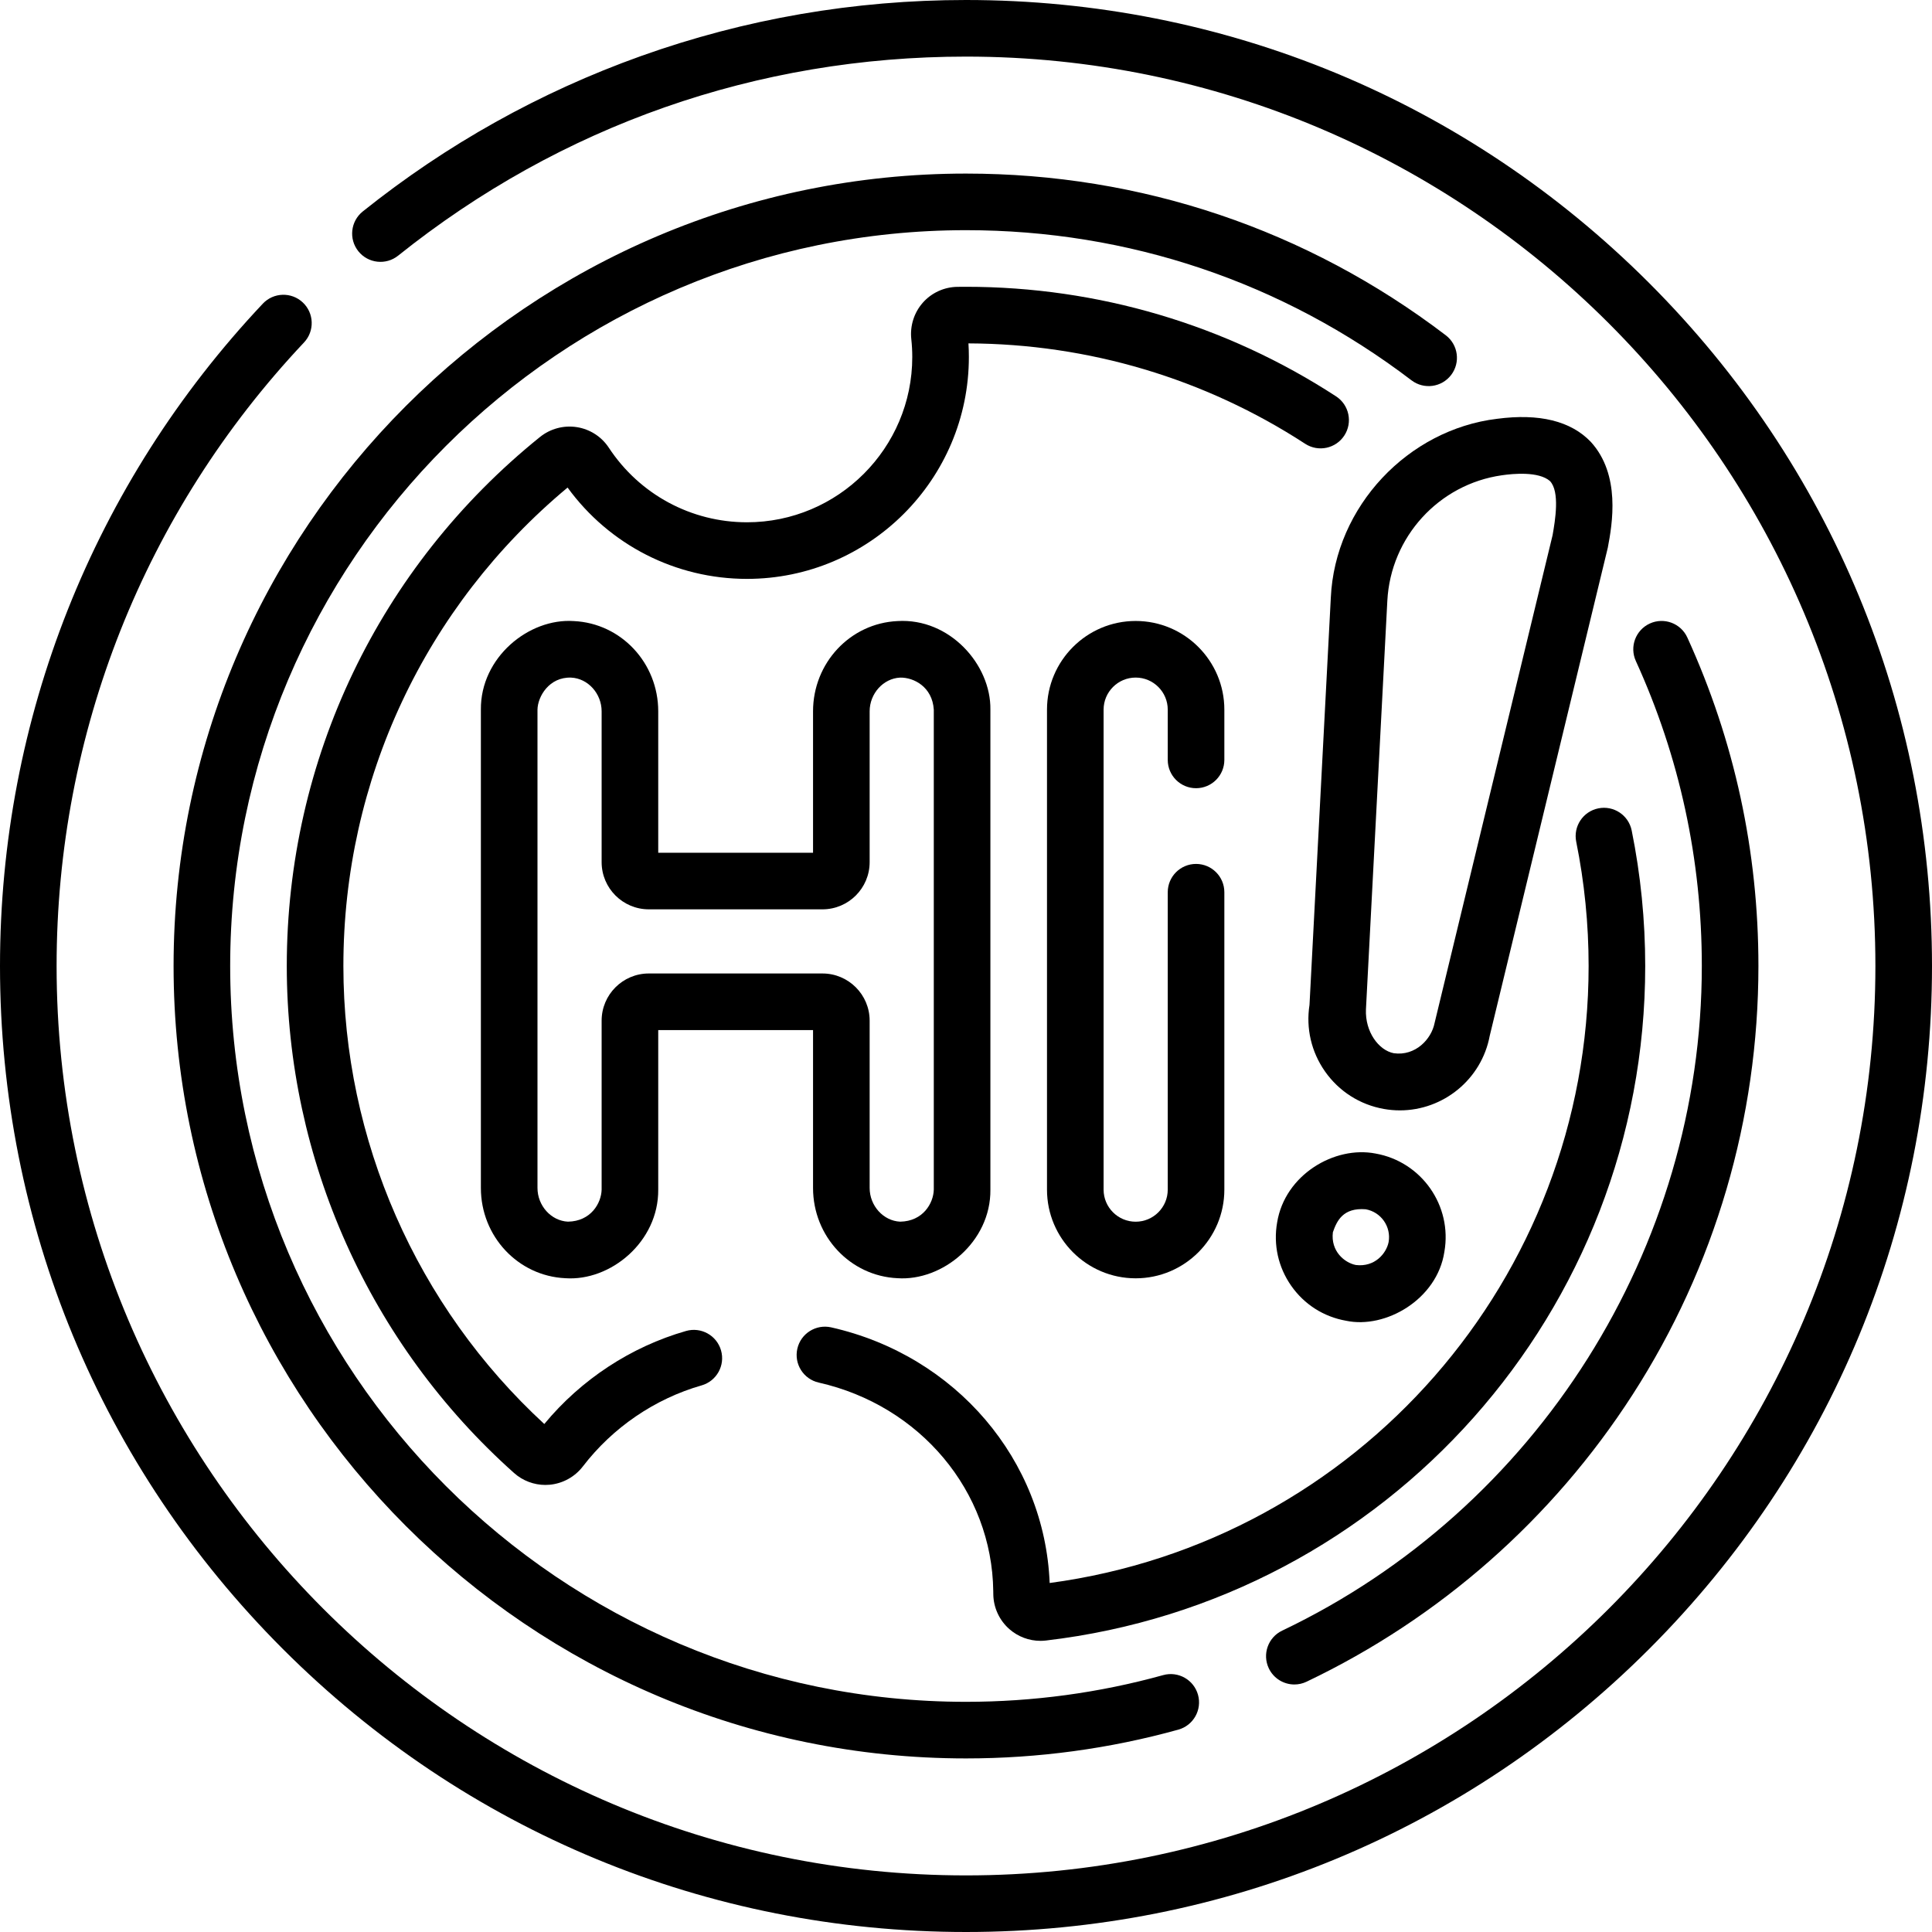 <svg id="Capa_1" enable-background="new 0 0 512 512" height="512" viewBox="0 0 512 512" width="512" xmlns="http://www.w3.org/2000/svg"><g><path d="m316.965 208.883c4.142 0 7.5-3.357 7.5-7.5v-13.32c0-12.958-10.542-23.5-23.5-23.5s-23.5 10.542-23.5 23.5v127.203c0 12.958 10.542 23.5 23.5 23.5s23.5-10.542 23.5-23.5v-78.818c0-4.143-3.358-7.5-7.5-7.5s-7.5 3.357-7.5 7.5v78.818c0 4.687-3.813 8.5-8.5 8.5s-8.5-3.813-8.5-8.5v-127.203c0-4.687 3.813-8.5 8.5-8.5s8.5 3.813 8.5 8.5v13.32c0 4.142 3.358 7.5 7.5 7.5z"/><path d="m215.465 314.813c0 12.827 9.828 23.336 22.374 23.925 11.926.808 24.761-9.648 24.626-23.473v-127.202c.174-11.919-10.784-24.325-24.625-23.474-12.546.59-22.375 11.099-22.375 23.926v37.468h-41.026v-37.468c0-12.826-9.828-23.336-22.375-23.925-11.927-.815-24.759 9.651-24.625 23.473v126.751c0 12.826 9.828 23.336 22.375 23.925 11.99.842 24.733-9.666 24.625-23.473v-42.283h41.026zm-43.526-56.831c-6.893 0-12.5 5.607-12.5 12.5v44.783c-.09 3.607-2.861 8.394-8.921 8.489-4.455-.209-8.079-4.22-8.079-8.941v-126.75c.061-3.479 3.102-8.695 8.921-8.489 4.455.209 8.079 4.22 8.079 8.941v39.968c0 6.893 5.607 12.5 12.5 12.5h46.026c6.893 0 12.5-5.607 12.5-12.5v-39.968c0-4.722 3.624-8.732 8.079-8.941 3.607-.083 8.541 2.452 8.921 8.489v127.203c-.091 3.606-2.86 8.398-8.921 8.489-4.455-.209-8.079-4.22-8.079-8.941v-44.331c0-6.893-5.607-12.5-12.5-12.5h-46.026z"/><path d="m396.715 110.992c-23.478 2.827-42.931 23.143-44.038 47.438l-5.646 107.88c-.967 6.213.479 12.449 4.096 17.614 3.713 5.303 9.268 8.842 15.643 9.965 1.417.25 2.827.371 4.219.371 11.448-.001 21.634-8.167 23.806-19.773l31.288-129.342c1.198-6.305 3.459-19.319-4.504-28.046-5.306-5.537-13.668-7.595-24.864-6.107zm14.733 30.855-31.282 129.32c-.836 4.185-5.033 8.748-10.792 7.95-4-.771-7.627-5.659-7.385-11.606l5.668-108.298c.885-16.909 13.653-30.896 30.372-33.262 2.986-.442 9.741-1.061 12.719 1.525 2.677 2.795 1.386 10.475.7 14.371z"/><path d="m342.189 340.754c3.45 4.927 8.605 8.214 14.518 9.256 10.456 2.234 24.151-5.645 26.063-18.249 2.154-12.217-6.033-23.909-18.25-26.063-10.853-2.11-24 5.616-26.064 18.249-1.043 5.911.283 11.881 3.733 16.807zm11.039-14.202c1.042-2.995 2.673-6.554 8.687-6.083 4.072.719 6.801 4.615 6.083 8.687-.602 3.017-3.658 6.697-8.686 6.083-3.016-.601-6.699-3.659-6.084-8.687z"/><path d="m339.79 432.133c-3.739 1.782-5.325 6.258-3.543 9.997 1.286 2.698 3.974 4.275 6.776 4.275 1.082 0 2.18-.235 3.221-.731 35.314-16.831 65.201-43.148 86.429-76.107 21.803-33.852 33.327-73.123 33.327-113.567 0-30.355-6.338-59.645-18.838-87.052-1.719-3.769-6.168-5.43-9.936-3.712-3.769 1.72-5.43 6.168-3.711 9.937 11.602 25.439 17.485 52.634 17.485 80.827 0 74.798-43.653 143.935-111.21 176.133z"/><path d="m383.15 88.855c-36.8-28.036-80.768-42.855-127.15-42.855-115.794 0-210 94.206-210 210s94.206 210 210 210c19.099 0 38.028-2.565 56.264-7.625 3.992-1.106 6.33-5.24 5.222-9.231-1.108-3.993-5.244-6.33-9.232-5.222-16.93 4.696-34.511 7.078-52.254 7.078-107.523 0-195-87.477-195-195s87.477-195 195-195c43.069 0 83.894 13.758 118.06 39.787 3.294 2.509 8 1.875 10.511-1.421 2.51-3.295 1.874-8.001-1.421-10.511z"/><path d="m437.02 74.98c-48.353-48.351-112.64-74.98-181.02-74.98-29.581 0-58.576 5.003-86.182 14.871-26.679 9.536-51.469 23.388-73.683 41.169-3.234 2.589-3.757 7.309-1.168 10.542 2.588 3.232 7.307 3.756 10.542 1.169 43.111-34.51 95.15-52.751 150.491-52.751 132.888 0 241 108.112 241 241s-108.112 241-241 241-241-108.112-241-241c0-61.685 23.285-120.367 65.564-165.238 2.841-3.015 2.7-7.762-.315-10.603-3.015-2.84-7.762-2.698-10.602.315-44.913 47.667-69.647 110.003-69.647 175.526 0 68.38 26.629 132.668 74.98 181.02 48.353 48.351 112.64 74.98 181.02 74.98s132.667-26.629 181.02-74.98c48.351-48.352 74.98-112.64 74.98-181.02s-26.629-132.668-74.98-181.02z"/><path d="m423.576 214.224c-4.06.822-6.684 4.779-5.862 8.839 2.181 10.768 3.286 21.849 3.286 32.937 0 82.758-61.209 152.568-142.829 163.512-1.315-32.594-24.866-60.291-57.902-67.748-4.041-.904-8.055 1.626-8.967 5.665-.912 4.041 1.624 8.056 5.665 8.968 26.905 6.072 45.927 28.807 46.258 55.267l.011.836c.049 3.536 1.604 6.904 4.264 9.238 2.287 2.007 5.225 3.102 8.235 3.102.479 0 .961-.028 1.441-.084 90.544-10.618 158.824-87.466 158.824-178.756 0-12.085-1.206-24.168-3.585-35.914-.822-4.06-4.775-6.687-8.839-5.862z"/><path d="m197.952 138.41c-14.785 0-28.474-7.392-36.617-19.773-1.918-2.916-5.002-4.899-8.463-5.44-3.477-.545-7.038.408-9.771 2.611-42.644 34.383-67.101 85.481-67.101 140.192 0 51.251 21.958 100.228 60.245 134.372 2.282 2.035 5.251 3.153 8.292 3.153.387 0 .775-.019 1.163-.055 3.456-.327 6.651-2.096 8.767-4.854 7.9-10.302 19.075-17.928 31.466-21.472 3.982-1.14 6.288-5.291 5.148-9.273-1.139-3.983-5.292-6.287-9.273-5.148-14.602 4.177-27.844 12.887-37.563 24.654-33.874-31.208-53.245-75.289-53.245-121.377 0-49.246 21.621-95.302 59.414-126.793 11.068 15.208 28.633 24.203 47.538 24.203 32.427 0 58.809-26.382 58.809-58.809 0-1.196-.037-2.4-.111-3.601 31.831.124 62.674 9.318 89.236 26.608 3.471 2.26 8.117 1.277 10.377-2.194 2.26-3.472 1.277-8.118-2.194-10.378-29.184-18.995-63.096-29.036-98.069-29.036-.771 0-1.542.005-2.305.017-3.492.049-6.819 1.574-9.128 4.185-2.329 2.633-3.445 6.157-3.063 9.672.171 1.564.257 3.155.257 4.729 0 24.155-19.653 43.807-43.809 43.807z"/></g></svg>